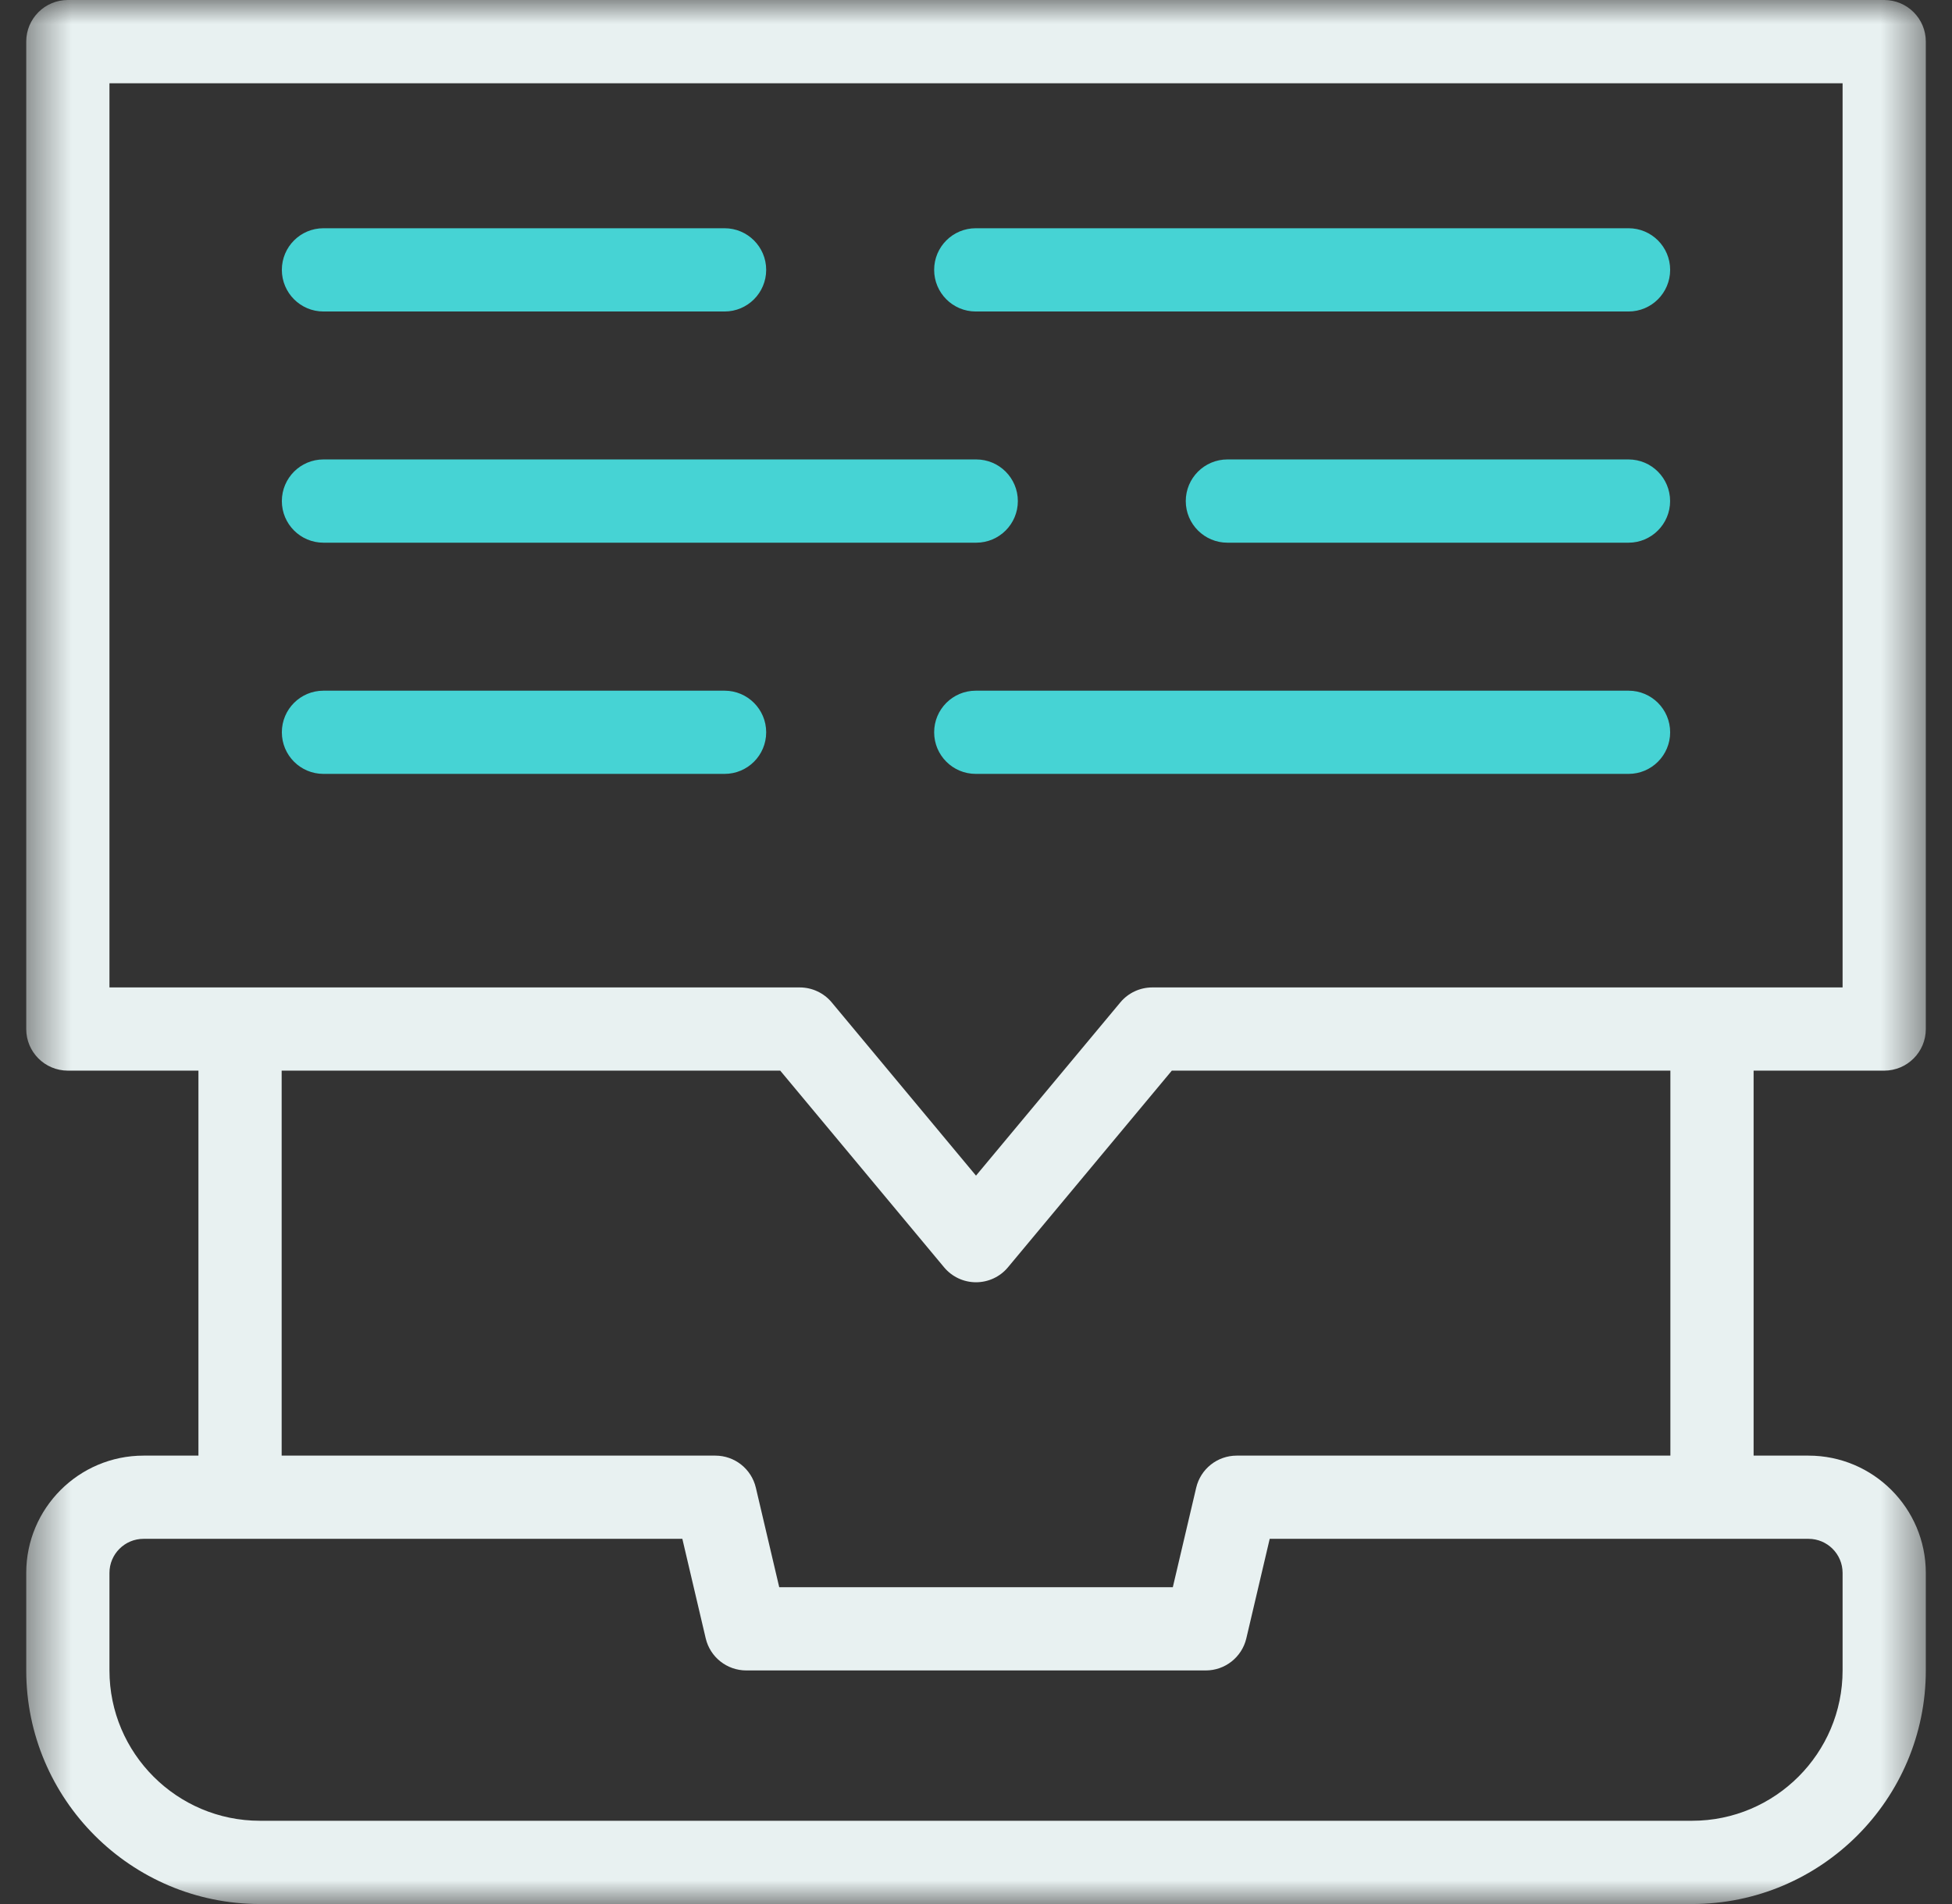<svg width="41" height="40" viewBox="0 0 41 40" fill="none" xmlns="http://www.w3.org/2000/svg">
<rect x="0" y="0" width="41" height="40" fill="#333333" stroke="none"/>
<g clip-path="url(#clip0_121_6)">
<mask id="mask0_121_6" style="mask-type:luminance" maskUnits="userSpaceOnUse" x="0" y="0" width="41" height="40">
<path d="M40.5 0H0.5V40H40.5V0Z" fill="white"/>
</mask>
<g mask="url(#mask0_121_6)">
<path d="M39.576 22.492C40.059 22.492 40.45 22.101 40.45 21.618V0.874C40.45 0.391 40.059 0 39.576 0H1.425C0.942 0 0.551 0.391 0.551 0.874V21.618C0.551 22.101 0.942 22.492 1.425 22.492H4.168V30.58H3.015C1.656 30.58 0.551 31.685 0.551 33.044V35.092C0.551 37.798 2.752 40 5.459 40H35.542C38.249 40 40.45 37.798 40.45 35.092V33.044C40.45 31.685 39.345 30.58 37.986 30.58H36.833V22.492H39.576ZM2.299 1.749H38.702V20.744H24.204C23.944 20.744 23.698 20.859 23.532 21.058L20.5 24.698L17.469 21.058C17.303 20.859 17.057 20.744 16.797 20.744H2.299V1.749ZM38.702 33.044V35.092C38.702 36.834 37.284 38.251 35.542 38.251H5.459C3.717 38.251 2.299 36.834 2.299 35.092V33.044C2.299 32.649 2.62 32.328 3.015 32.328H14.332L14.823 34.419C14.916 34.814 15.269 35.093 15.675 35.093H25.327C25.733 35.093 26.085 34.813 26.178 34.419L26.669 32.328H37.986C38.381 32.328 38.702 32.649 38.702 33.044ZM35.085 30.58H25.976C25.57 30.58 25.218 30.859 25.125 31.254L24.634 33.344H16.367L15.876 31.254C15.783 30.859 15.431 30.58 15.025 30.58H5.916V22.492H16.388L19.829 26.623C19.995 26.823 20.241 26.938 20.5 26.938C20.76 26.938 21.006 26.823 21.172 26.623L24.613 22.492H35.085V30.58Z" fill="#E8F1F1"/>
<path d="M15.219 6.544H6.794C6.311 6.544 5.92 6.152 5.92 5.669C5.92 5.186 6.311 4.795 6.794 4.795H15.219C15.701 4.795 16.093 5.186 16.093 5.669C16.093 6.152 15.702 6.544 15.219 6.544Z" fill="#46D3D4"/>
<path d="M34.206 6.544H20.495C20.012 6.544 19.621 6.152 19.621 5.669C19.621 5.186 20.012 4.795 20.495 4.795H34.206C34.689 4.795 35.08 5.186 35.08 5.669C35.08 6.152 34.689 6.544 34.206 6.544Z" fill="#46D3D4"/>
<path d="M34.205 11.401H25.781C25.298 11.401 24.906 11.009 24.906 10.527C24.906 10.044 25.298 9.652 25.781 9.652H34.205C34.688 9.652 35.079 10.044 35.079 10.527C35.079 11.009 34.688 11.401 34.205 11.401Z" fill="#46D3D4"/>
<path d="M20.505 11.401H6.794C6.311 11.401 5.92 11.009 5.92 10.527C5.92 10.044 6.311 9.652 6.794 9.652H20.505C20.988 9.652 21.379 10.044 21.379 10.527C21.379 11.009 20.988 11.401 20.505 11.401Z" fill="#46D3D4"/>
<path d="M15.219 16.258H6.794C6.311 16.258 5.92 15.867 5.92 15.384C5.92 14.901 6.311 14.51 6.794 14.51H15.219C15.701 14.51 16.093 14.901 16.093 15.384C16.093 15.867 15.702 16.258 15.219 16.258Z" fill="#46D3D4"/>
<path d="M34.206 16.258H20.495C20.012 16.258 19.621 15.867 19.621 15.384C19.621 14.901 20.012 14.51 20.495 14.51H34.206C34.689 14.51 35.08 14.901 35.08 15.384C35.08 15.867 34.689 16.258 34.206 16.258Z" fill="#46D3D4"/>
</g>
</g>
<defs>
<clipPath id="clip0_121_6">
<rect width="41" height="40" fill="white"/>
</clipPath>
</defs>
</svg>
